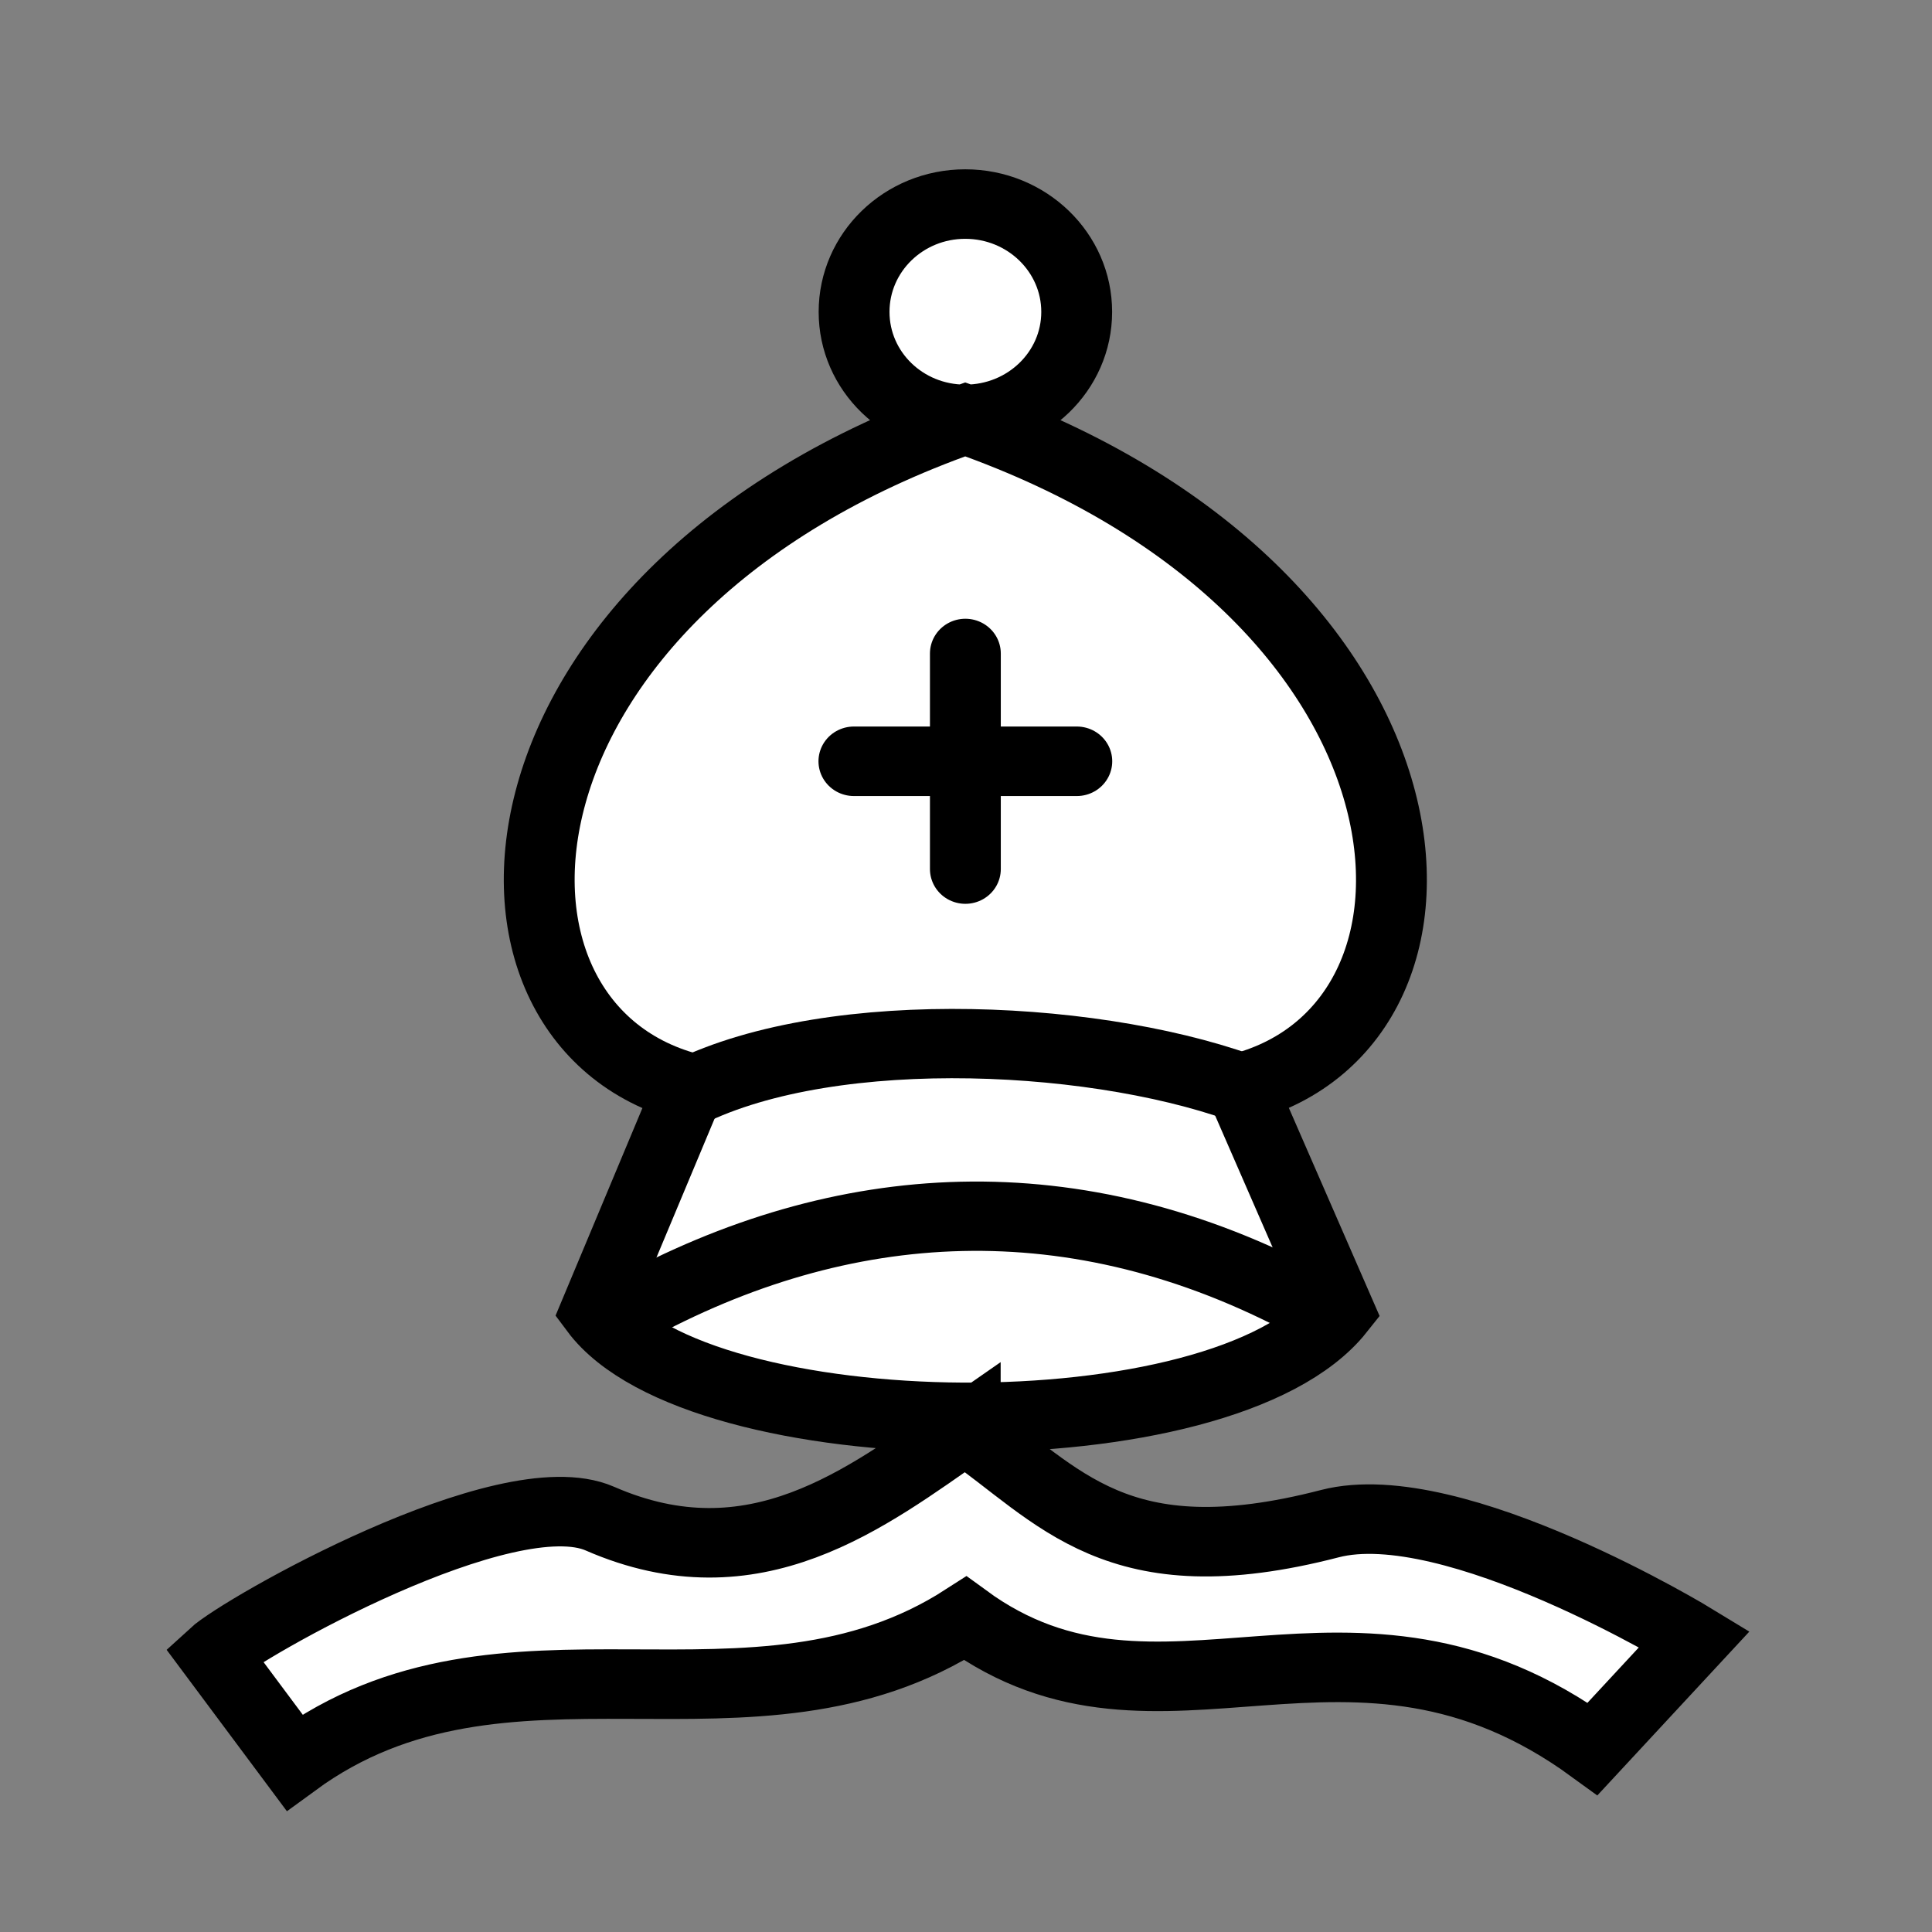 <svg
   xmlns:dc="http://purl.org/dc/elements/1.1/"
   xmlns:cc="http://creativecommons.org/ns#"
   xmlns:rdf="http://www.w3.org/1999/02/22-rdf-syntax-ns#"
   xmlns:svg="http://www.w3.org/2000/svg"
   xmlns="http://www.w3.org/2000/svg"
   xmlns:sodipodi="http://sodipodi.sourceforge.net/DTD/sodipodi-0.dtd"
   xmlns:inkscape="http://www.inkscape.org/namespaces/inkscape"
   version="1.0"
   width="64"
   height="64"
   id="svg3153"
   sodipodi:docname="Chess_tile_bl.svg"
   inkscape:version="1.0.2 (e86c870879, 2021-01-15, custom)">
  <rect width="100%" height="100%" fill="#808080" stroke="none"/>
  <sodipodi:namedview
     pagecolor="#ffffff"
     bordercolor="#666666"
     borderopacity="1"
     objecttolerance="10"
     gridtolerance="10"
     guidetolerance="10"
     inkscape:pageopacity="0"
     inkscape:pageshadow="2"
     inkscape:window-width="902"
     inkscape:window-height="974"
     id="namedview8"
     showgrid="false"
     inkscape:zoom="6"
     inkscape:cx="32"
     inkscape:cy="32"
     inkscape:window-x="309"
     inkscape:window-y="0"
     inkscape:window-maximized="0"
     inkscape:current-layer="svg3153" />
  <defs
     id="defs3156" />
  <g
     transform="matrix(1.17,0,0,1.148,-3.762,-5.781)"
     id="g4479">
    <path
       d="m 30.544,10.924 c -1.742,0 -3.147,1.394 -3.147,3.111 0,1.717 1.405,3.102 3.147,3.102 1.742,0 3.156,-1.385 3.156,-3.102 0,-1.717 -1.414,-3.111 -3.156,-3.111 z m 0,6.213 c -13.883,4.976 -14.755,17.418 -7.814,19.284 l -2.644,6.439 c 2.918,3.988 17.754,4.211 21.035,0 l -2.755,-6.439 c 6.942,-1.866 6.061,-14.308 -7.822,-19.284 z m 0,29.142 C 27.744,48.26 24.576,50.804 20.201,48.857 17.549,47.676 10.073,52.011 9.267,52.767 l 2.284,3.124 c 5.963,-4.447 12.965,-0.192 18.993,-4.155 5.53,4.122 10.881,-1.349 17.765,3.763 l 2.883,-3.167 c 0,0 -6.83,-4.253 -10.325,-3.33 -6.057,1.6 -7.646,-0.828 -10.323,-2.723 z m 0.004,-22.386 V 30.113 M 27.392,27.003 H 33.703"
       id="path4582"
       style="display:inline;fill:#ffffff;fill-opacity:1;fill-rule:evenodd;stroke:#000000;stroke-width:2.006;stroke-linecap:round;stroke-linejoin:miter;stroke-miterlimit:4;stroke-dasharray:none;stroke-opacity:1"
       sodipodi:nodetypes="ssssscccccccscccccsccccc" />
    <path
       d="m 22.682,36.572 c 4.182,-2.111 11.876,-1.672 16.058,0"
       id="path4588"
       style="display:inline;fill:none;fill-opacity:0.75;fill-rule:evenodd;stroke:#000000;stroke-width:2;stroke-linecap:butt;stroke-linejoin:miter;stroke-miterlimit:4;stroke-dasharray:none;stroke-opacity:1" />
    <path
       d="M 21.031,42.853 C 27.074,39.472 33.653,39.048 40.281,42.666"
       id="path4590"
       style="display:inline;fill:none;stroke:#000000;stroke-width:2;stroke-linecap:butt;stroke-linejoin:miter;stroke-miterlimit:4;stroke-dasharray:none;stroke-opacity:1" />
  </g>
</svg>
